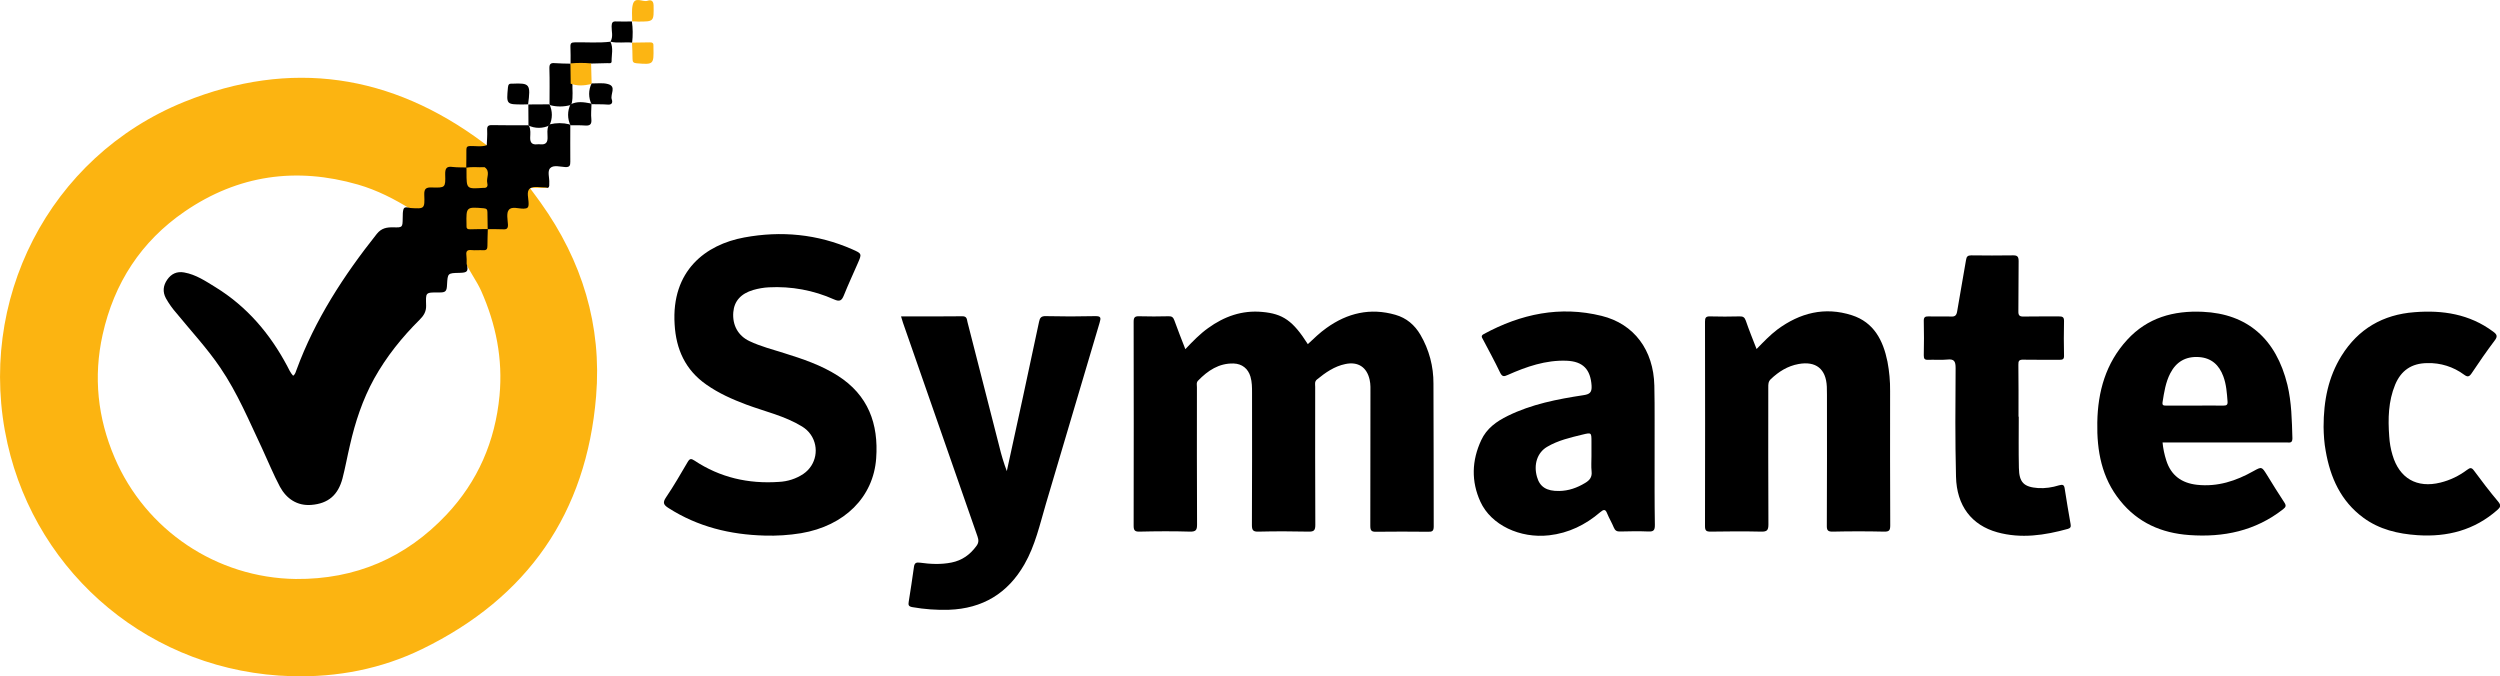 <?xml version="1.0" encoding="utf-8"?>
<!-- Generator: Adobe Illustrator 19.2.0, SVG Export Plug-In . SVG Version: 6.00 Build 0)  -->
<svg version="1.1" id="Layer_1" xmlns="http://www.w3.org/2000/svg" xmlns:xlink="http://www.w3.org/1999/xlink" x="0px" y="0px"
	 viewBox="0 0 1900.3 514.1" style="enable-background:new 0 0 1900.3 514.1;" xml:space="preserve">
<style type="text/css">
	.st0{fill:#FCB411;}
	.st1{fill:#FCB513;}
	.st2{fill:#FCB512;}
	.st3{fill:#F9B211;}
	.st4{fill:#FBB411;}
</style>
<title>Symantec_logo10</title>
<path class="st0" d="M416.7,142.8h-14c3.3,4.5,5.9,7.9,8.3,11.3c31.5,44.1,46.6,93.4,42.1,147.2c-7.3,88.8-52.1,153.1-132.3,192.1
	c-31,15.1-64.4,21.5-98.8,20.6C115.5,511.2,28.2,437.2,5.7,337.2C-18.7,228.8,37.2,119,140.1,77.4c80.8-32.6,157.2-21.2,227.2,31
	l2.8,2.1c0.1,2-1.5,1.8-2.6,2c-2,0.3-3.9,0.4-5.9,0.2c-4-0.3-5.8,1.2-5.5,5.4c0.1,2.9,0.4,5.9-0.7,8.8c-0.3,0.5-0.7,0.9-1.2,1.2
	c-3.1,1.2-6.3,0.7-9.4,0.7s-4.7,1.3-4.5,4.5c0,0.2,0,0.3,0,0.5c-0.6,9.7-0.6,9.7-10.2,10c-5.1,0.2-5.6,0.7-5.8,5.9
	c-0.4,10.2-1.3,11-11.6,9.6c-12.8-8-26.1-14.8-40.6-19c-47-13.5-91.1-7.3-131.6,20.4c-33.3,22.8-53.8,54.5-62.5,93.7
	c-7.1,32-3.8,63.2,9.1,93.4c23.6,55.3,77.6,91.5,137.7,92.3c45.4,0.4,83.7-16.1,114.6-48.9c23.8-25.3,37-55.7,40.3-90.5
	c2.6-28-2.7-54.3-14-79.7c-3.4-7.5-8.4-14-11.8-21.4c-0.3-1.5-0.5-3-0.4-4.5c0.1-4.7,1.2-5.8,5.9-6.2c9.6-0.7,9.6-0.7,10.1-10.1
	c0-1.3,0.2-2.7,0.7-3.9c0.3-0.5,0.7-1,1.2-1.3c3-1.2,6.2-0.8,9.4-0.8s4.7-1.2,4.6-4.4c0-0.7,0,0.2,0-0.5
	c-0.2-8.6-0.8-11.8,10.7-11.1c2.9,0.2,4.3-1.2,4.3-4.2c0-1,0-2,0-3c0.2-3.1-0.4-7.1,3.5-8C407.9,140.6,412.7,139.1,416.7,142.8z"/>
<path d="M901,265.4c5.7-6,11-11.5,17.3-16c12.3-8.9,25.8-13.7,41.1-12.3c15.8,1.4,23.4,6.7,34.7,24.5c4.6-4.3,9.1-8.7,14.2-12.3
	c15.9-11.4,33.3-15.5,52.4-10c8.4,2.4,14.6,7.7,19,15.2c6.6,11.3,10,24.1,9.9,37.2c0.2,36.1,0.1,72.3,0.2,108.5c0,3.5-1.2,4.1-4.3,4
	c-13.2-0.1-26.3-0.2-39.5,0c-3.6,0.1-4.4-1-4.4-4.5c0.1-33.5,0.1-67,0.1-100.5c0-3.5,0.2-7-0.6-10.5c-2.1-9.6-8.8-14-18.4-12
	c-8.4,1.7-15.2,6.5-21.7,11.8c-1.9,1.6-1.3,3.6-1.3,5.5c0,35-0.1,70,0.1,105c0,4.2-1.1,5.2-5.2,5.1c-12.7-0.3-25.3-0.3-38,0
	c-3.9,0.1-5-0.9-5-4.9c0.2-33.5,0.1-67,0.1-100.5c0-4.2,0-8.3-1.2-12.4c-1.8-6.1-6.4-9.8-12.8-10c-11.2-0.3-19.6,5.4-27,13
	c-1.5,1.5-0.9,3.5-0.9,5.2c0,34.7-0.1,69.3,0.1,104c0,4.1-0.6,5.7-5.3,5.6c-12.8-0.4-25.7-0.3-38.5,0c-3.6,0.1-4.4-1.1-4.4-4.5
	c0.1-51.7,0.1-103.3,0-155c0-3.2,0.8-4.3,4.1-4.2c7.5,0.2,15,0.2,22.5,0c2.4-0.1,3.5,0.8,4.3,3C895.2,250.6,898,257.7,901,265.4z"/>
<path d="M370.8,174.1c-0.1,4.3-0.3,8.6-0.3,12.9c0,2.3-0.7,3.3-3.1,3.2c-3-0.2-6,0.2-9-0.1s-4.3,0.6-3.9,3.8
	c0.2,2.1,0.3,4.3,0.2,6.4c1.5,6,0.7,7-5.5,7.1c-8.9,0.2-8.9,0.2-9.4,9c-0.2,4.9-1,6-5.9,5.9c-11-0.1-10.2,0-10,10.1
	c0.1,4.4-1.8,7.5-4.8,10.5c-13.5,13.4-25.4,28.2-34.7,44.9c-8.8,16-14.4,33-18.4,50.6c-2,8.4-3.5,17-5.7,25.4
	c-3.3,12.2-10.5,19-23.8,20c-10.5,0.8-18.7-4.6-23.7-13.8c-5-9.4-9-19.3-13.5-29c-9.9-20.9-18.8-42.4-31.9-61.6
	c-9.9-14.6-22-27.6-33.2-41.3c-3.1-3.5-5.8-7.3-8.1-11.4c-2.6-4.9-2.1-9.6,1-14.1s7.4-6.5,12.9-5.5c9,1.6,16.3,6.6,23.8,11.2
	c23.9,14.7,41.4,35.3,54.5,59.9c1.3,2.5,2.4,5.1,4.5,7.4c1.7-1.1,2-3,2.6-4.5c14-38.1,35.9-71.7,61-103.3c3.6-4.5,7.7-5.1,12.7-5
	c6.9,0.2,6.9,0,7-6.9c0-1.3,0-2.7,0.1-4c0.4-4.4,1.1-4.9,5.7-3.8c10.8,0.7,11,0.7,10.6-10c-0.2-4.8,1.5-5.8,5.9-5.6
	c10.1,0.3,10.3,0.1,10-9.9c-0.1-4.4,0.9-6.4,5.6-5.7c3.4,0.4,6.9,0.3,10.4,0.4c1.9,2.1,1.4,4.7,1.5,7.1c0.2,6,0.4,6.3,6.2,6.3
	c6.7,0.1,7-0.3,7-7c0-3.6-1.3-5.1-5-5.1c-3.3,0-6.7,0.8-9.7-1.3c0-4.5,0.2-9,0.1-13.4c0-2.2,0.7-2.8,2.8-2.9
	c4.2-0.1,8.5,0.8,12.7-0.6c0.1-3.8,0.5-7.6,0.3-11.4c-0.2-3,0.7-4,3.8-3.9c9.1,0.2,18.3,0.1,27.5,0.1l0.6,0.6
	c1.3,2.8,0.9,5.9,0.8,8.8c-0.1,3.9,1.5,5.5,5.3,5.1c0.8-0.1,1.7-0.1,2.5,0c4.2,0.4,5.6-1.6,5.4-5.6c-0.1-2.8-0.4-5.7,0.6-8.4
	c0.3-0.5,0.7-1,1.1-1.2c4.9-1.2,10-1.2,14.9,0l0.7,0.6c0,9.3-0.1,18.6,0,27.8c0,2.8-0.4,4.2-3.7,4.1c-3.9-0.2-9-1.8-11.5,0.7
	c-2.5,2.4-0.5,7.5-0.8,11.5c-0.1,1.3,0.4,2.7-1,3.6c-0.5-0.1-1-0.2-1.5-0.3c-4.1,0.1-9.3-1.3-12.1,0.7c-3.1,2.2-1,7.7-1.1,11.8
	c0,3-1.1,3.5-3.8,3.6c-3.9,0.1-9-2-11.3,1c-1.9,2.5-0.8,7.4-0.6,11.1c0.1,2.8-0.8,3.8-3.7,3.6c-4-0.2-8-0.1-12-0.1
	c-2.3-2.8-1.5-6.1-1.5-9.1c0-3.8-1.3-5.4-5.2-5.4c-7.2,0-10.3,4.3-7.6,11c0.8,2,2.5,1.9,4.1,2C364,173.1,367.6,172,370.8,174.1z"/>
<path d="M581.1,407.1c-26.1-0.7-50.7-6.7-72.9-20.9c-3.8-2.4-4.7-4.1-1.9-8.2c5.9-8.7,11.1-17.8,16.4-26.8c1.6-2.7,2.6-2.8,5.2-1.1
	c19.4,12.9,41,17.8,64.1,16.2c6.7-0.3,13.2-2.4,18.7-6.1c9.8-6.7,12.3-20,5.6-29.8c-1.7-2.5-4-4.6-6.6-6.2
	c-13.2-8.1-28.3-11.4-42.5-16.7c-10.6-4-20.8-8.5-30.2-15.1c-16.1-11.2-23.1-26.9-24.2-45.8c-2.6-40.9,23.6-60.7,52.9-66.1
	c28.1-5.2,55.7-2.6,82.1,9c7.5,3.3,7.4,3.4,4.1,10.9c-3.5,8-7.2,16-10.5,24.2c-1.6,3.9-3.1,4.9-7.4,3c-15.6-7-32.6-10.1-49.6-9.2
	c-4,0.2-7.9,0.9-11.8,2c-9.5,2.8-14.5,8.5-15.2,16.9c-0.8,9.8,3.6,17.9,12.3,22c8.4,4,17.5,6.3,26.3,9.1
	c14.1,4.4,28.1,9.1,40.7,17.1c23.3,14.8,31.2,36.7,29.3,62.9c-2.1,29.4-24,51.3-57.1,56.9C599.7,406.8,590.4,407.4,581.1,407.1z"/>
<path d="M1335.2,265.3c5.3-5.4,10.2-10.6,15.9-14.9c17.1-12.6,35.9-17.4,56.5-10.8c16.8,5.4,23.8,19.1,27.1,35.3
	c1.4,7.4,2.1,14.9,2,22.4c0,34-0.1,68,0.1,102c0,3.6-0.6,4.9-4.6,4.8c-13-0.3-26-0.3-39,0c-3.8,0.1-4.7-1-4.6-4.7
	c0.2-33.1,0.1-66.3,0.1-99.5c0-2,0-4-0.1-6c-0.6-13.5-8.3-19.6-21.5-17.2c-8.3,1.5-15.1,5.8-21.1,11.5c-2,1.9-1.9,4-1.9,6.4
	c0,34.6-0.1,69.3,0.1,104c0,4.4-1,5.6-5.5,5.5c-12.8-0.3-25.7-0.2-38.5,0c-3.3,0-4.2-0.8-4.2-4.2c0.1-51.8,0.1-103.6,0-155.4
	c0-2.9,0.6-4.1,3.8-4c7.5,0.2,15,0.2,22.5,0c2.6-0.1,3.8,0.7,4.7,3.2C1329.4,250.7,1332.2,257.6,1335.2,265.3z"/>
<path d="M1738.7,292.5c-8.6-35-30.4-54-64.4-55.5c-22.1-1-41.9,4.4-57.4,21.3c-16.3,17.8-22.3,39.3-22.7,62.8
	c-0.4,21.6,3.3,42.1,17.4,59.5c13.4,16.7,31.4,24.6,52.4,26.1c26.1,1.9,50.3-3.1,71.4-19.6c2.2-1.7,2.5-2.8,1-5.1
	c-4.6-6.9-8.9-14-13.3-21.1c-3.9-6.2-3.9-6.3-10.2-2.8c-13.3,7.5-27.3,12.1-42.9,10.4c-11.7-1.3-19.8-7.1-23.4-18.6
	c-1.4-4.4-2.4-9-2.8-13.6h5.6c29.5,0,59,0,88.5,0c2.2,0,4.6,0.9,4.6-3.1C1742.1,319.5,1741.9,305.9,1738.7,292.5z M1690.1,308.3
	c-7.3-0.1-14.7,0-22,0c-7.2,0-14.3,0-21.5,0c-1.9,0-3.2,0-2.8-2.6c1.2-7.5,2.3-15.1,5.9-22c4.5-8.7,11.7-12.9,21.6-12.3
	c9.6,0.6,15.5,6,18.7,14.7c2.3,6.2,2.7,12.6,3.2,19.1C1693.4,307.7,1692.5,308.3,1690.1,308.3L1690.1,308.3z"/>
<path d="M684.9,240.5c15.9,0,31.2,0.1,46.5-0.1c3.7-0.1,3.5,2.4,4,4.4c8.1,31.5,16.2,63.1,24.2,94.6c1.5,6.3,3.4,12.6,5.7,18.7
	c4.1-18.8,8.2-37.6,12.3-56.5c4.1-19,8.2-38,12.2-57c0.6-3,1.6-4.4,5.1-4.3c12.5,0.3,25,0.3,37.5,0c4.7-0.1,4.5,1.4,3.4,5.1
	c-13.7,45.8-27.1,91.7-40.8,137.6c-4.6,15.6-8.1,31.6-16.3,45.9c-12.7,22.2-31.9,33.7-57.4,34.6c-9.3,0.3-18.7-0.4-27.8-2
	c-2.8-0.5-3.2-1.6-2.8-3.9c1.4-8.9,2.8-17.8,4-26.6c0.4-3.1,1.7-3.7,4.6-3.3c7.9,1.1,15.9,1.5,23.9-0.1c8.1-1.6,14.2-6,19-12.6
	c1.8-2.4,1.8-4.5,0.8-7.3c-18.9-54.1-37.8-108.2-56.6-162.3C686,244,685.5,242.6,684.9,240.5z"/>
<path d="M1257.7,346.1L1257.7,346.1c-0.1-17.7,0.2-35.3-0.2-53c-0.6-26.9-15.3-46.9-40.1-53c-31.6-7.8-61.3-1.5-89.5,13.8
	c-2.7,1.4-1.3,2.8-0.5,4.4c4.3,8.2,8.8,16.4,12.8,24.8c1.6,3.3,2.9,3.3,5.9,1.9c14.2-6.3,28.8-11.4,44.7-10.8
	c12.5,0.5,18.2,6.6,19,19c0.3,5.2-1.5,6.5-6.3,7.2c-19.7,3-39.3,6.8-57.4,15.7c-8.6,4.2-16.1,9.6-20.2,18.5
	c-7.2,15.4-7.7,31.3-0.6,46.8c8.1,17.7,30.1,28,52.2,25.5c14.9-1.7,27.7-8,38.9-17.6c2.5-2.1,3.9-2.5,5.2,0.9
	c1.5,3.7,3.6,7.1,5.1,10.8c1,2.4,2.4,3.1,4.9,3c7.2-0.2,14.3-0.3,21.5,0c4.2,0.2,4.8-1.4,4.8-5
	C1257.6,381.4,1257.7,363.7,1257.7,346.1z M1204.9,367.1c-6.1,3.7-12.6,6-19.7,6.1c-9.6,0.2-14.8-3.1-16.9-10.7
	c-2.7-9.4,0.2-18.4,7.6-22.8c8.4-5,17.8-7.1,27.2-9.4c6.6-1.6,6.6-1.5,6.6,5.5c0,3.7,0,7.3,0,11c0,3.8-0.3,7.7,0.1,11.5
	C1210.3,362.7,1208.3,365.1,1204.9,367.1L1204.9,367.1z"/>
<path d="M1534.5,316.7c0,13-0.2,26,0.1,39c0.2,11.1,3.8,14.5,14.7,15.3c5.3,0.3,10.7-0.5,15.8-2.1c2.8-0.8,3.9-0.4,4.3,2.4
	c1.4,9,2.9,18.1,4.5,27.1c0.4,2.1-0.1,3-2,3.6c-17.7,4.9-35.6,7.6-53.7,2.6c-19.5-5.4-30.9-20.1-31.4-42.3
	c-0.7-27.5-0.5-55-0.3-82.5c0-5.1-1-7.1-6.4-6.5c-4.8,0.5-9.7,0-14.5,0.2c-2.7,0.1-3.3-0.8-3.3-3.4c0.2-8.7,0.2-17.3,0-26
	c-0.1-2.9,0.9-3.7,3.7-3.6c5.7,0.2,11.3-0.1,17,0.1c3.2,0.2,4.2-1,4.7-4.1c2.1-13,4.6-25.9,6.7-38.8c0.4-2.7,1.3-3.6,4-3.6
	c10.5,0.1,21,0.2,31.5,0c3.4-0.1,4.5,0.8,4.5,4.4c-0.2,12.7,0,25.3-0.2,38c-0.1,3.3,0.9,4.2,4.1,4.1c8.8-0.2,17.7,0,26.5-0.1
	c2.8,0,4.2,0.3,4.1,3.7c-0.2,8.7-0.2,17.3,0,26c0.1,2.7-0.8,3.3-3.4,3.3c-9.2-0.1-18.3,0.1-27.5-0.1c-3.2-0.1-3.9,0.9-3.8,3.9
	c0.2,13.2,0.1,26.3,0.1,39.5L1534.5,316.7L1534.5,316.7z"/>
<path d="M1766.2,324.6c0-20.4,3.7-38.1,13.6-54.1c12.8-20.6,31.6-31.4,55.5-33.2c21.4-1.7,41.8,1.4,59.7,14.7
	c2.9,2.1,3.8,3.6,1.2,6.9c-6.1,8.1-11.9,16.5-17.5,24.9c-1.8,2.6-3,3-5.7,1c-8.1-6-17.9-9.1-28-8.8c-11.9,0.1-19.9,5.6-24.4,16.4
	c-5.2,12.6-5.5,25.9-4.5,39.3c0.3,4.8,1.1,9.6,2.5,14.2c5.2,17.7,18.5,25.4,36.5,20.9c7.3-1.8,14.1-5.1,20.1-9.6
	c2.4-1.8,3.5-2,5.4,0.6c5.9,8,12,16,18.4,23.6c2.4,2.9,1.5,4.3-0.8,6.3c-17.4,15.3-37.9,20.6-60.6,19.1c-14.8-1-29-4.3-41.2-13.3
	c-17.1-12.6-25.1-30.5-28.6-50.8C1766.7,336.8,1766.3,330.7,1766.2,324.6z"/>
<path d="M464,31.7c2.4,4.9,0.8,10,0.9,15c0,1.8-2,1.3-3.2,1.3c-4.1,0.1-8.3,0.2-12.4,0.3c-4.9,2.6-9.9,1.6-15,0.7l-0.6-0.6
	c0-4.3,0.1-8.6-0.1-12.9c-0.1-2.7,0.8-3.3,3.3-3.3C445.9,32,455,32.8,464,31.7l0.4-0.1L464,31.7z"/>
<path d="M417.7,79.3c0-9.1,0.2-18.2-0.1-27.3c-0.1-3.4,1-4.3,4.2-4c3.9,0.3,7.9,0.3,11.9,0.4l-0.1-0.1c2.9,4.7,1.2,9.8,1.5,14.7
	c-0.1,5.2,0.6,10.3-0.5,15.5c-0.2,0.6-0.6,1.1-1.1,1.4c-4.9,1.3-10.1,1.4-15.1,0.1L417.7,79.3z"/>
<path class="st1" d="M480.5,16.3c0.1-4.1-0.5-8.4,0.4-12.4c1.5-7.1,7.4-2.1,11.2-3.3c2.4-0.8,4.6-0.5,4.7,3.5
	c0.2,12.3,0.4,12.3-11.9,12.3C483.4,16.3,481.9,16.2,480.5,16.3L480.5,16.3z"/>
<path d="M480.5,32.4c-5.5-0.6-11,0.6-16.5-0.7l0,0c2.3-3.8,0.8-7.9,0.9-11.8c0.1-2.7,0.7-3.8,3.6-3.6c4,0.2,8,0,11.9,0l-0.1-0.1
	C481.1,21.5,481.1,27,480.5,32.4L480.5,32.4z"/>
<path d="M401.7,95.3l-0.1-16l-0.1,0.1l16.2-0.1l-0.1-0.1c2.5,5.1,2.5,11.1,0,16.2l0.1-0.1c-5.1,2.5-11.1,2.5-16.2,0L401.7,95.3z"/>
<path d="M449.6,79.2c-0.1,3.8-0.5,7.7-0.1,11.4c0.4,4.2-1.3,5.1-5,4.8s-7.3-0.1-10.9-0.2l0.1,0.2c-2.5-5.1-2.5-11.1,0-16.2l-0.1,0.2
	c5-2.6,10.1-1.8,15.3-0.8L449.6,79.2z"/>
<path class="st1" d="M480.4,32.4c4.5-0.1,9-0.1,13.5-0.2c2.2-0.1,3,0.8,2.8,2.9c0,0.3,0,0.7,0,1c0.3,12.9,0.1,13.1-12.8,12
	c-2.4-0.2-3.1-1-3.1-3.3C480.8,40.6,480.6,36.5,480.4,32.4L480.4,32.4z"/>
<path d="M401.6,79.3c-1.3,0-2.6,0.1-4,0.1c-12.8,0-12.7,0-11.5-13c0.2-2.2,1-3,3-2.8c0.2,0,0.3,0,0.5,0c13.1-0.6,13.9,0.4,11.8,15.8
	L401.6,79.3z"/>
<path class="st2" d="M433.8,63.6l-0.2-15.4c5.2-0.5,10.5-0.5,15.7,0c0.1,5,0.2,10.1,0.4,15.1L449,64
	C443.9,65.1,438.8,65.5,433.8,63.6z"/>
<path d="M449.7,63.4c4.1,0.1,8.5-0.6,12.4,0.5c6.8,1.8,1.6,7.8,2.9,11.6c0.7,1.9,0.6,4.3-3,4c-4.1-0.3-8.3-0.2-12.4-0.3l0.1,0.2
	C447.2,74.3,447.2,68.4,449.7,63.4L449.7,63.4z"/>
<path class="st3" d="M370.8,174.1c-4.5,0.1-9,0-13.4,0.2c-2.2,0.1-3-0.8-2.8-2.9c0-0.3,0-0.7,0-1c-0.3-13.1-0.1-13.2,13-12.1
	c2.1,0.2,2.9,0.8,2.9,2.9c0,4.3,0.1,8.6,0.2,12.9L370.8,174.1z"/>
<path class="st4" d="M354.5,127.5c4.4-0.9,8.9-0.2,13.4-0.4c0.2,0,0.3,0,0.5,0c4.7,3.3,1,8.1,2,12.1c0.5,1.8,0.1,3.8-2.6,3.6
	c-0.2,0-0.3,0-0.5,0c-12.7,0.9-12.7,0.9-12.7-11.9c0-1.2,0-2.3,0-3.5L354.5,127.5z"/>
</svg>
